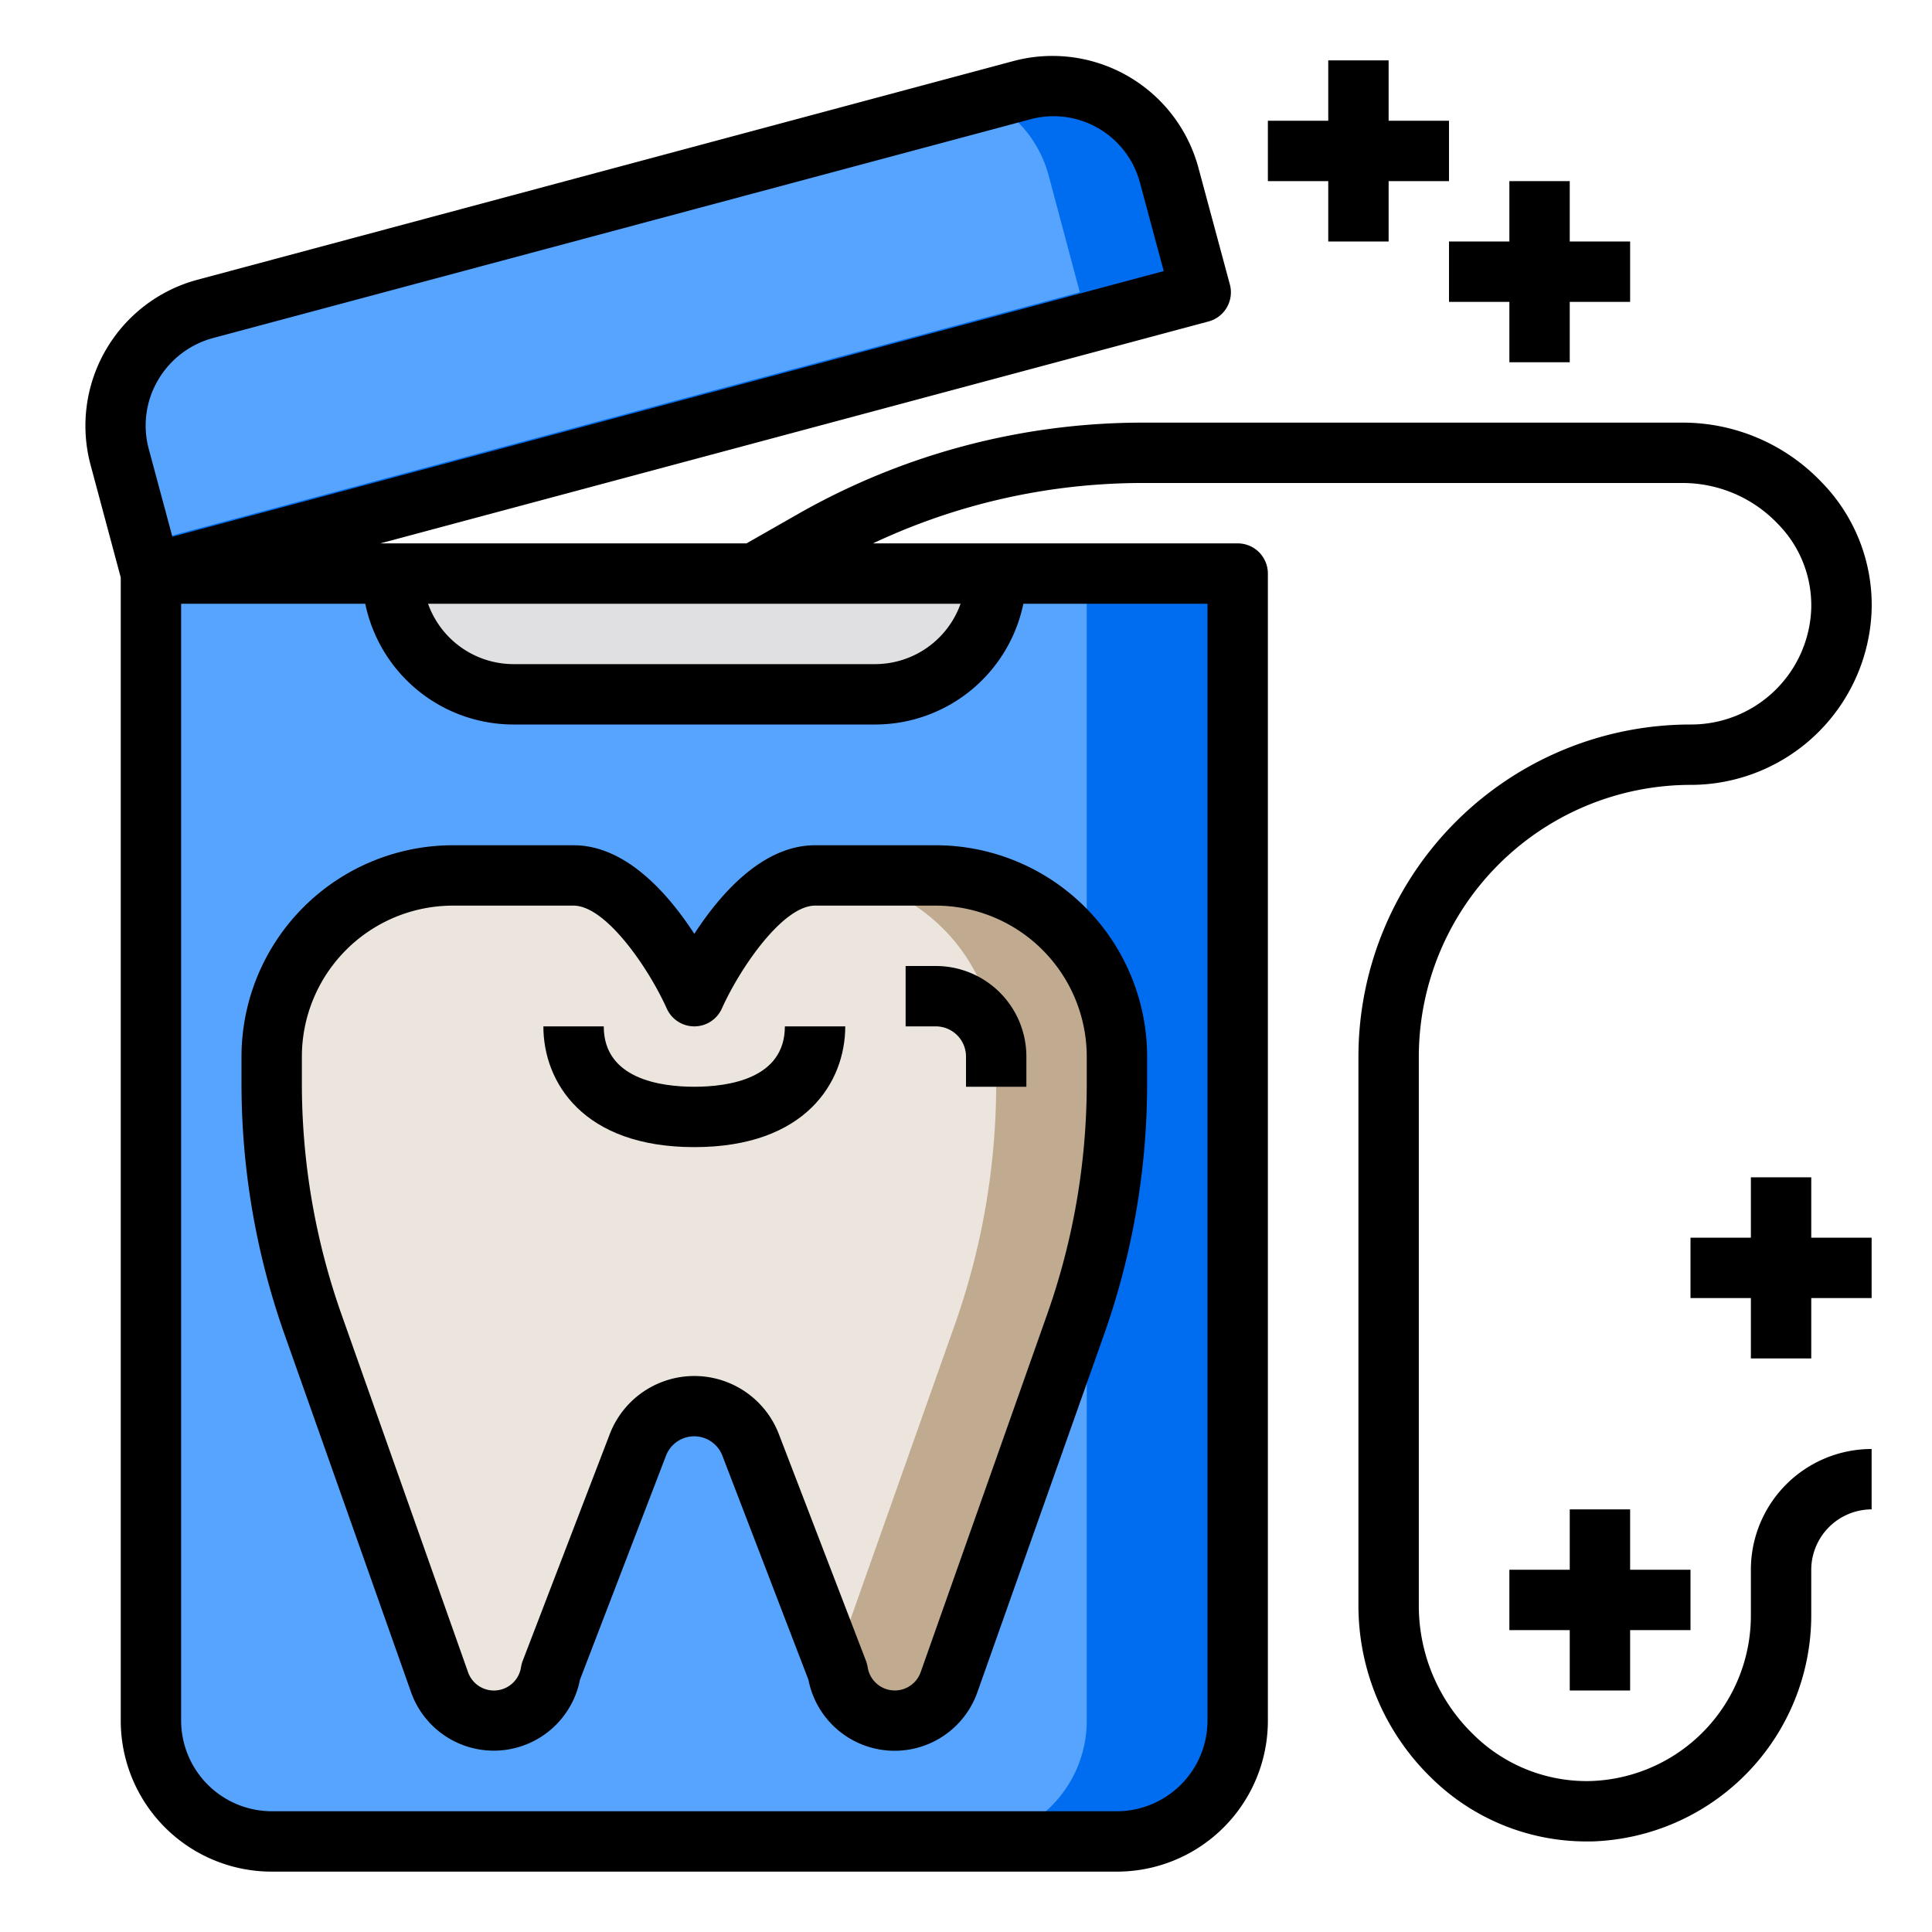 <svg height="512" viewBox="0 0 64 64" width="512" xmlns="http://www.w3.org/2000/svg"><g id="floss"><path d="m5 19v38a4 4 0 0 0 4 4h28a4 4 0 0 0 4-4v-38z" fill="#57a4ff"/><path d="m41 19v38a4 4 0 0 1 -4 4h-5a4 4 0 0 0 4-4v-38z" fill="#006df0"/><path d="m38.74 5.82 1.03 3.86-34.77 9.32-1.04-3.86a4 4 0 0 1 2.83-4.9l27.05-7.25a4 4 0 0 1 4.9 2.83z" fill="#57a4ff"/><path d="m39.77 9.68-34.77 9.32-.27-1 31.04-8.32-1.03-3.86a3.972 3.972 0 0 0 -2.04-2.52l1.14-.31a4 4 0 0 1 4.9 2.83z" fill="#006df0"/><path d="m25 19h8a4 4 0 0 1 -4 4h-12a4 4 0 0 1 -4-4z" fill="#e0e0e2"/><path d="m37 35v.88a23.94 23.94 0 0 1 -1.37 8l-4.19 11.83a1.907 1.907 0 0 1 -3.69-.33l-2.88-7.52a2 2 0 0 0 -3.74 0l-2.88 7.52a1.907 1.907 0 0 1 -3.69.33l-4.19-11.83a23.94 23.94 0 0 1 -1.37-8v-.88a6 6 0 0 1 6-6h4c2.21 0 4 4 4 4s1.79-4 4-4h4a6 6 0 0 1 6 6z" fill="#ebe5dd"/><path d="m37 35v.88a23.94 23.94 0 0 1 -1.37 8l-4.19 11.83a1.907 1.907 0 0 1 -3.69-.33l-.1-.26 3.98-11.24a23.94 23.94 0 0 0 1.37-8v-.88a6.009 6.009 0 0 0 -6-6h4a6.009 6.009 0 0 1 6 6z" fill="#c0ab91"/><path d="m31 28h-4c-1.737 0-3.141 1.612-4 2.935-.859-1.323-2.263-2.935-4-2.935h-4a7.008 7.008 0 0 0 -7 7v.882a24.937 24.937 0 0 0 1.43 8.334l4.181 11.824a2.908 2.908 0 0 0 5.6-.394l2.851-7.424a1 1 0 0 1 1.868 0l2.851 7.424a2.908 2.908 0 0 0 5.6.4l4.189-11.83a24.937 24.937 0 0 0 1.43-8.334v-.882a7.008 7.008 0 0 0 -7-7zm5 7.882a22.942 22.942 0 0 1 -1.315 7.667l-4.185 11.839a.909.909 0 0 1 -1.757-.159 1.1 1.1 0 0 0 -.055-.208l-2.888-7.516a3 3 0 0 0 -5.6 0l-2.886 7.516a1.1 1.1 0 0 0 -.055.208.908.908 0 0 1 -1.759.151l-4.185-11.831a22.942 22.942 0 0 1 -1.315-7.667v-.882a5.006 5.006 0 0 1 5-5h4c1.059 0 2.469 2.035 3.088 3.41a1 1 0 0 0 1.824 0c.619-1.375 2.029-3.41 3.088-3.41h4a5.006 5.006 0 0 1 5 5z"/><path d="m31 32h-1v2h1a1 1 0 0 1 1 1v1h2v-1a3 3 0 0 0 -3-3z"/><path d="m23 36c-1.121 0-3-.26-3-2h-2c0 1.845 1.31 4 5 4s5-2.155 5-4h-2c0 1.74-1.879 2-3 2z"/><path d="m58 52v1.5a5.484 5.484 0 0 1 -5.33 5.5 5.342 5.342 0 0 1 -3.87-1.55 5.944 5.944 0 0 1 -1.8-4.23v-18.22a9.014 9.014 0 0 1 9-9 6 6 0 0 0 6-5.78 5.817 5.817 0 0 0 -1.68-4.27 6.35 6.35 0 0 0 -4.56-1.95h-17.92a23.077 23.077 0 0 0 -11.41 3.03l-1.7.97h-12.13l27.43-7.35a1 1 0 0 0 .71-1.23l-1.04-3.86a5.009 5.009 0 0 0 -6.12-3.54l-27.05 7.25a5.009 5.009 0 0 0 -3.53 6.13l1 3.73v37.87a5 5 0 0 0 5 5h28a5 5 0 0 0 5-5v-38a1 1 0 0 0 -1-1h-12.08a20.946 20.946 0 0 1 8.92-2h17.92a4.354 4.354 0 0 1 3.12 1.34 3.845 3.845 0 0 1 1.12 2.81 3.981 3.981 0 0 1 -4 3.85 11.007 11.007 0 0 0 -11 11v18.22a7.957 7.957 0 0 0 2.41 5.67 7.32 7.32 0 0 0 5.1 2.11h.22a7.5 7.5 0 0 0 7.27-7.5v-1.5a2.006 2.006 0 0 1 2-2v-2a4 4 0 0 0 -4 4zm-53.07-37.12a2.975 2.975 0 0 1 .3-2.28 3.013 3.013 0 0 1 1.82-1.4l27.05-7.24a2.962 2.962 0 0 1 3.67 2.12l.78 2.9-32.84 8.8zm28.97 5.12h6.1v37a3.009 3.009 0 0 1 -3 3h-28a3.009 3.009 0 0 1 -3-3v-37h6.1a5.017 5.017 0 0 0 4.9 4h12a5.017 5.017 0 0 0 4.9-4zm-2.08 0a3.01 3.01 0 0 1 -2.82 2h-12a3.01 3.01 0 0 1 -2.82-2z"/><path d="m44 8h2v-2h2v-2h-2v-2h-2v2h-2v2h2z"/><path d="m48 8v2h2v2h2v-2h2v-2h-2v-2h-2v2z"/><path d="m54 56v-2h2v-2h-2v-2h-2v2h-2v2h2v2z"/><path d="m60 41v-2h-2v2h-2v2h2v2h2v-2h2v-2z"/></g></svg>